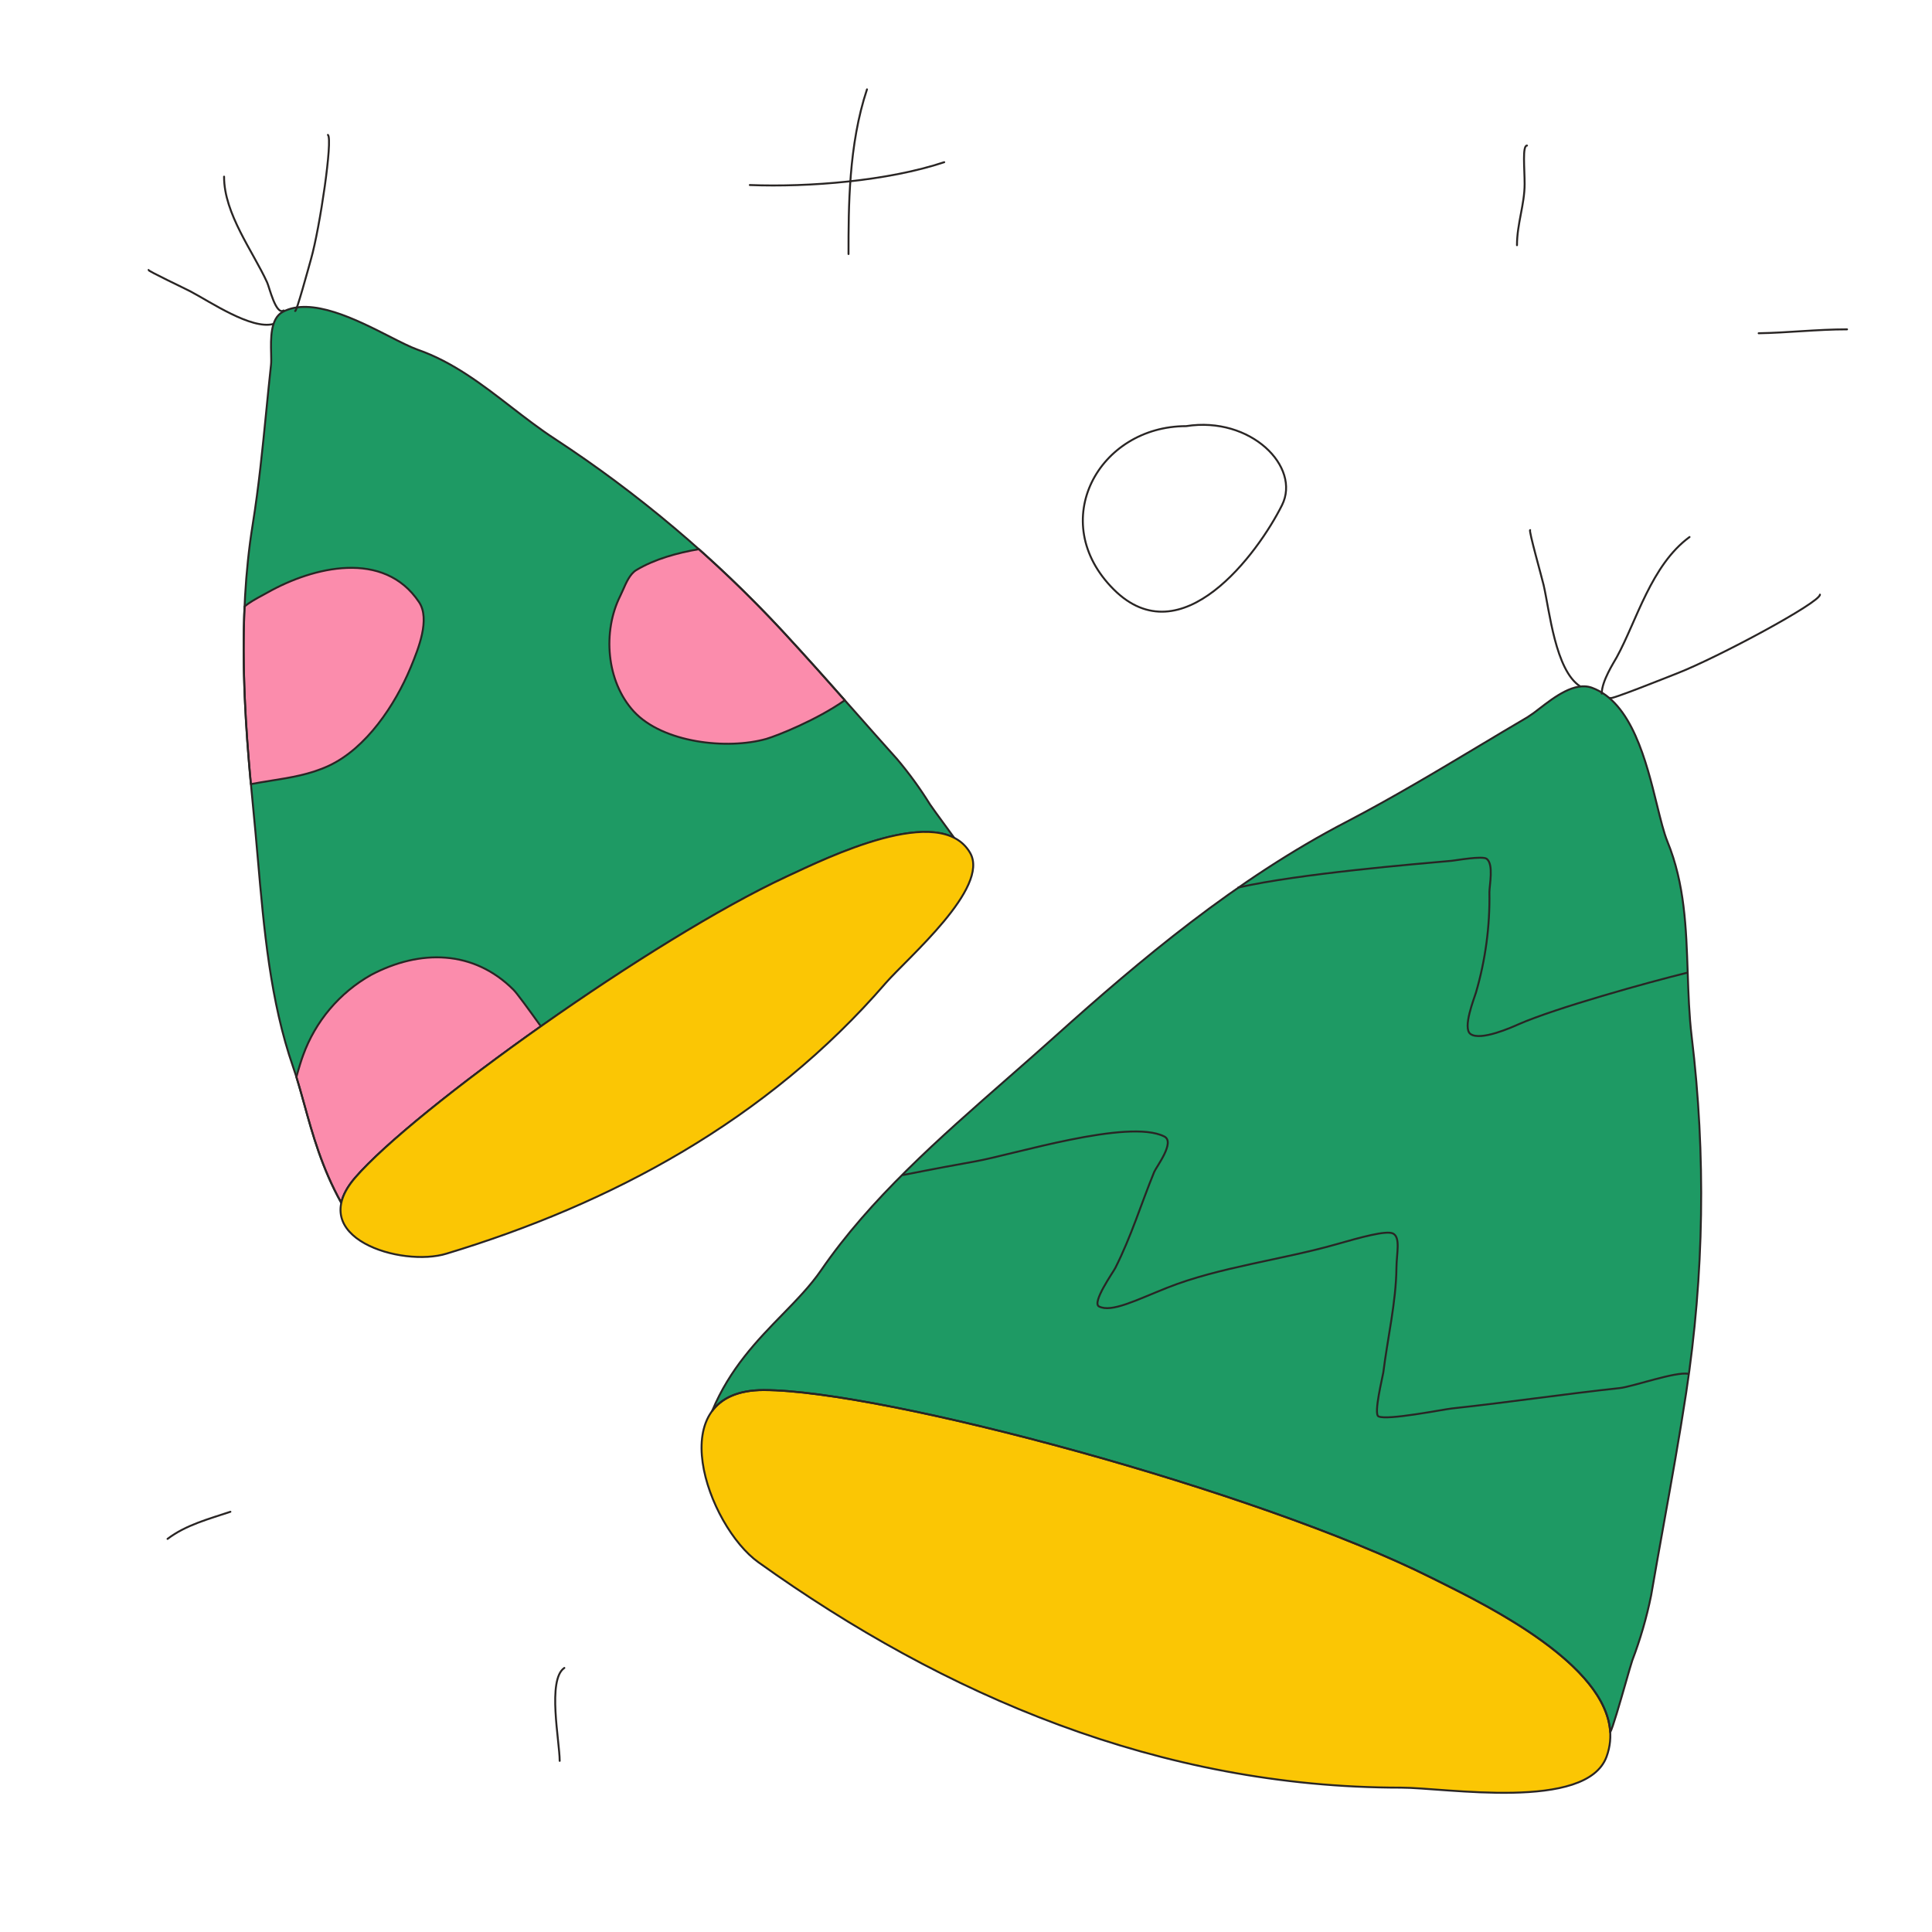 <svg width="612" height="612" viewBox="0 0 612 612" fill="none" xmlns="http://www.w3.org/2000/svg">
<path d="M108.11 381.025C108.642 378.589 110.044 375.921 112.54 373.026C130.998 351.643 206.746 297.395 249.212 277.658L251.067 276.796C263.123 271.153 289.439 258.852 302.254 265.382C300.963 263.589 299.513 261.612 298.215 259.843C296.988 258.187 295.784 256.514 294.604 254.825C291.479 249.787 287.99 244.984 284.164 240.455C279.694 235.471 275.247 230.467 270.822 225.443C263.258 216.893 255.693 208.343 247.933 199.977C226.455 176.822 202.238 156.367 175.815 139.065C171.048 135.968 166.494 132.449 161.923 128.918C152.724 121.807 143.459 114.658 132.302 110.772C130.001 109.952 126.91 108.385 123.385 106.586C112.883 101.243 98.526 93.942 89.529 98.814C85.619 100.937 85.772 107.327 85.882 111.972C85.912 113.422 85.943 114.701 85.845 115.625C85.306 120.509 84.829 125.387 84.346 130.264C83.158 142.241 81.971 154.218 80.031 166.25C75.227 196.165 77.35 227.56 80.172 255.645C80.704 260.994 81.175 266.355 81.641 271.698C83.624 294.458 85.594 317.065 92.84 337.977C94.101 341.582 95.19 345.529 96.353 349.721C98.997 359.263 101.99 370.07 108.11 381.025Z" fill="#1E9A64"/>
<path d="M225.601 446.925C228.612 442.886 233.833 440.328 241.954 440.328C279.457 440.328 398.112 472.054 453.584 499.863L455.701 500.916C471.889 508.964 508.792 527.318 510.071 548.701C510.799 547.587 513.199 539.221 515.028 532.868C515.946 529.655 516.718 526.957 517.06 525.971C519.604 519.288 521.6 512.409 523.027 505.402C524.312 497.893 525.659 490.39 527.011 482.88C529.508 469.006 532.005 455.114 534.129 441.166C539.823 403.802 540.408 365.836 535.867 328.314C535.071 321.637 534.839 314.837 534.612 308.026C534.141 294.023 533.67 279.935 528.193 266.587C527.054 263.79 526.044 259.672 524.888 254.978C521.497 241.195 516.895 222.468 504.282 217.86C498.81 215.865 492.366 220.828 487.66 224.451C486.428 225.447 485.141 226.373 483.804 227.223C478.682 230.222 473.596 233.27 468.504 236.318C454.795 244.519 441.056 252.75 426.619 260.284C391.6 278.436 360.994 304.244 334.384 328.155C329.397 332.634 324.348 337.065 319.299 341.49C297.413 360.67 275.663 379.734 260.112 402.359C256.77 407.231 252.462 411.662 247.896 416.35C239.934 424.52 231.213 433.474 225.601 446.925Z" fill="#1E9A64"/>
<path d="M500.524 217.401C492.678 212.303 490.854 193.472 488.97 185.314C488.48 183.135 484.165 167.908 484.704 167.908" stroke="#292524" stroke-width="0.613" stroke-linecap="round" stroke-linejoin="round"/>
<path d="M86.573 102.633C79.609 104.475 66.524 95.564 60.343 92.314C58.709 91.439 46.787 85.821 47.032 85.509" stroke="#292524" stroke-width="0.613" stroke-linecap="round" stroke-linejoin="round"/>
<path d="M507.385 219.708C507.385 215.73 511.179 209.928 512.152 208.153C518.468 196.617 523.046 179.004 535.194 170.112" stroke="#292524" stroke-width="0.613" stroke-linecap="round" stroke-linejoin="round"/>
<path d="M89.841 98.343C87.393 99.958 85.319 90.962 84.621 89.469C80.166 79.689 70.943 67.7 70.98 55.949" stroke="#292524" stroke-width="0.613" stroke-linecap="round" stroke-linejoin="round"/>
<path d="M510.114 221.079C509.594 221.966 527.954 214.586 531.259 213.301C544.068 208.301 576.504 190.901 576.504 188.362" stroke="#292524" stroke-width="0.613" stroke-linecap="round" stroke-linejoin="round"/>
<path d="M93.483 98.508C93.813 99.273 97.767 84.725 98.501 82.13C101.365 72.075 105.46 44.07 103.875 42.73" stroke="#292524" stroke-width="0.613" stroke-linecap="round" stroke-linejoin="round"/>
<path d="M286.11 372.2C295.865 370.26 303.429 368.877 308.907 367.898C320.914 365.78 357.426 354.293 368.773 359.985C372.408 361.723 366.282 369.605 365.609 371.246C361.41 381.497 358.418 391.515 353.283 401.68C352.671 402.904 345.731 412.696 348.154 413.859C352.132 415.848 359.886 411.833 369.746 407.91C386.123 401.405 406.294 399.018 423.455 394.11C431.044 391.937 439.116 389.703 441.258 390.732C443.706 391.968 442.402 397.035 442.353 401.54C442.231 412.556 439.569 423.676 438.192 434.747C438.033 435.965 435.04 447.935 436.662 448.67C439.391 450.022 457.005 446.473 460.052 446.142C477.678 444.245 495.273 441.619 513.076 439.704C517.079 439.288 530.965 434.361 534.808 435.2" stroke="#292524" stroke-width="0.613" stroke-linecap="round" stroke-linejoin="round"/>
<path d="M392.255 281.141C411.57 276.734 448.896 273.668 459.857 272.677C461.283 272.536 469.587 271.036 470.94 272.046C473.223 273.79 471.797 280.492 471.797 282.646C471.988 293.398 470.55 304.118 467.531 314.44C466.956 316.355 463.235 325.645 465.793 327.53C469.012 329.874 479.037 325.352 481.154 324.409C492.801 319.311 521.944 311.19 534.545 308.105" stroke="#292524" stroke-width="0.613" stroke-linecap="round" stroke-linejoin="round"/>
<path d="M79.468 248.387C81.573 247.977 83.697 247.64 85.827 247.297C92.014 246.318 98.22 245.327 104.113 242.591C116.084 237.022 125.154 223.239 130.007 211.618L130.221 211.104C132.486 205.571 136.354 196.146 132.743 190.736C121.586 174.01 99.156 179.598 84.903 187.603C84.291 187.945 83.666 188.282 83.048 188.619C81.066 189.69 79.095 190.761 77.467 192.119C76.61 211.226 77.797 230.382 79.468 248.387Z" fill="#FB8CAC"/>
<path d="M221.385 173.967C214.714 175.093 207.395 177.076 201.556 180.589C199.567 181.783 198.355 184.555 197.333 186.905C197.027 187.597 196.74 188.251 196.452 188.821C190.883 199.977 191.984 215.779 200.773 225.369C209.953 235.32 230.357 237.548 242.725 234.066C246.373 232.982 258.698 228.074 267.609 221.82C261.136 214.46 254.577 207.177 247.933 199.971C239.503 190.885 230.644 182.207 221.385 173.967Z" fill="#FB8CAC"/>
<path d="M112.54 373.026C110.044 375.921 108.642 378.596 108.11 381.025C101.99 370.07 98.991 359.262 96.359 349.721C95.527 346.735 94.731 343.871 93.887 341.166C94.731 338.051 95.515 335.621 96.004 334.311C99.906 323.501 107.559 314.451 117.571 308.809C132.987 300.682 149.97 300.841 162.657 313.528C163.759 314.629 167.278 319.464 171.329 325.107C144.995 343.687 121.702 362.408 112.54 373.026Z" fill="#FB8CAC"/>
<path d="M108.11 381.025C108.642 378.589 110.044 375.921 112.54 373.026C130.998 351.643 206.746 297.395 249.212 277.658L251.067 276.796C263.123 271.153 289.439 258.852 302.254 265.382C300.963 263.589 299.513 261.612 298.215 259.843C296.988 258.187 295.784 256.514 294.604 254.825C291.479 249.787 287.99 244.984 284.164 240.455C279.694 235.471 275.247 230.467 270.822 225.443C263.258 216.893 255.693 208.343 247.933 199.977C226.455 176.822 202.238 156.367 175.815 139.065C171.048 135.968 166.494 132.449 161.923 128.918C152.724 121.807 143.459 114.658 132.302 110.772C130.001 109.952 126.91 108.385 123.385 106.586C112.883 101.243 98.526 93.942 89.529 98.814C85.619 100.937 85.772 107.327 85.882 111.972C85.912 113.422 85.943 114.701 85.845 115.625C85.306 120.509 84.829 125.387 84.346 130.264C83.158 142.241 81.971 154.218 80.031 166.25C75.227 196.165 77.35 227.56 80.172 255.645C80.704 260.994 81.175 266.355 81.641 271.698C83.624 294.458 85.594 317.065 92.84 337.977C94.101 341.582 95.19 345.529 96.353 349.721C98.997 359.263 101.99 370.07 108.11 381.025Z" stroke="#292524" stroke-width="0.613" stroke-linecap="round" stroke-linejoin="round"/>
<path d="M79.468 248.387C81.573 247.977 83.697 247.64 85.827 247.297C92.014 246.318 98.22 245.327 104.113 242.591C116.084 237.022 125.154 223.239 130.007 211.618L130.221 211.104C132.486 205.571 136.354 196.146 132.743 190.736C121.586 174.01 99.156 179.598 84.903 187.603C84.291 187.945 83.666 188.282 83.048 188.619C81.066 189.69 79.095 190.761 77.467 192.119C76.61 211.226 77.797 230.382 79.468 248.387Z" stroke="#292524" stroke-width="0.613" stroke-linecap="round" stroke-linejoin="round"/>
<path d="M221.385 173.967C214.714 175.093 207.395 177.076 201.556 180.589C199.567 181.783 198.355 184.555 197.333 186.905C197.027 187.597 196.74 188.251 196.452 188.821C190.883 199.977 191.984 215.779 200.773 225.369C209.953 235.32 230.357 237.548 242.725 234.066C246.373 232.982 258.698 228.074 267.609 221.82C261.136 214.46 254.577 207.177 247.933 199.971C239.503 190.885 230.644 182.207 221.385 173.967Z" stroke="#292524" stroke-width="0.613" stroke-linecap="round" stroke-linejoin="round"/>
<path d="M112.54 373.026C110.044 375.921 108.642 378.596 108.11 381.025C101.99 370.07 98.991 359.262 96.359 349.721C95.527 346.735 94.731 343.871 93.887 341.166C94.731 338.051 95.515 335.621 96.004 334.311C99.906 323.501 107.559 314.451 117.571 308.809C132.987 300.682 149.97 300.841 162.657 313.528C163.759 314.629 167.278 319.464 171.329 325.107C144.995 343.687 121.702 362.408 112.54 373.026Z" stroke="#292524" stroke-width="0.613" stroke-linecap="round" stroke-linejoin="round"/>
<path d="M237.517 58.611C256.342 59.346 281.281 57.308 299.103 51.377" stroke="#292524" stroke-width="0.613" stroke-linecap="round" stroke-linejoin="round"/>
<path d="M274.635 28.305C268.784 45.9 268.784 65.662 268.784 80.472" stroke="#292524" stroke-width="0.613" stroke-linecap="round" stroke-linejoin="round"/>
<path d="M375.725 134.989C348.075 134.989 331.294 165.222 352.769 186.691C374.244 208.166 398.449 175.326 406.105 160.008C412.163 147.884 396.221 131.77 375.725 134.989Z" stroke="#292524" stroke-width="0.613" stroke-linecap="round" stroke-linejoin="round"/>
<path d="M483.706 46.108C482.189 46.108 482.954 53.33 482.954 58.287C482.954 64.78 480.536 70.894 480.536 77.675" stroke="#292524" stroke-width="0.613" stroke-linecap="round" stroke-linejoin="round"/>
<path d="M53.072 487.477C58.868 483.058 66.175 481.161 72.981 478.884" stroke="#292524" stroke-width="0.613" stroke-linecap="round" stroke-linejoin="round"/>
<path d="M178.765 528.352C173.269 532.061 177.29 551.669 177.29 557.789" stroke="#292524" stroke-width="0.613" stroke-linecap="round" stroke-linejoin="round"/>
<path d="M557.091 105.564C566.492 105.405 575.537 104.328 585.09 104.328" stroke="#292524" stroke-width="0.613" stroke-linecap="round" stroke-linejoin="round"/>
<path d="M241.954 440.334C279.457 440.334 398.112 472.054 453.584 499.864C470.071 508.113 518.223 530.806 508.921 556.437C502.599 573.842 457.843 566.272 443.779 566.272C367.371 566.272 299.194 537.055 240.289 494.919C224.169 483.437 208.637 440.328 241.954 440.328V440.334Z" fill="#FBC604"/>
<path d="M112.541 373.026C130.999 351.643 206.746 297.395 249.212 277.658C261.881 271.783 297.909 253.956 307.297 270.149C313.687 281.165 287.505 303.442 280.571 311.398C242.933 354.96 193.441 381.411 141.476 397.108C127.235 401.527 96.09 392.072 112.541 373.026Z" fill="#FBC604"/>
<path d="M225.601 446.925C228.612 442.886 233.833 440.328 241.954 440.328C279.457 440.328 398.112 472.054 453.584 499.863L455.701 500.916C471.889 508.964 508.792 527.318 510.071 548.701C510.799 547.587 513.199 539.221 515.028 532.868C515.946 529.655 516.718 526.957 517.06 525.971C519.604 519.288 521.6 512.409 523.027 505.402C524.312 497.893 525.659 490.39 527.011 482.88C529.508 469.006 532.005 455.114 534.129 441.166C539.823 403.802 540.408 365.836 535.867 328.314C535.071 321.637 534.839 314.837 534.612 308.026C534.141 294.023 533.67 279.935 528.193 266.587C527.054 263.79 526.044 259.672 524.888 254.978C521.497 241.195 516.895 222.468 504.282 217.86C498.81 215.865 492.366 220.828 487.66 224.451C486.428 225.447 485.141 226.373 483.804 227.223C478.682 230.222 473.596 233.27 468.504 236.318C454.795 244.519 441.056 252.75 426.619 260.284C391.6 278.436 360.994 304.244 334.384 328.155C329.397 332.634 324.348 337.065 319.299 341.49C297.413 360.67 275.663 379.734 260.112 402.359C256.77 407.231 252.462 411.662 247.896 416.35C239.934 424.52 231.213 433.474 225.601 446.925Z" stroke="#292524" stroke-width="0.613" stroke-linecap="round" stroke-linejoin="round"/>
<path d="M241.954 440.334C279.457 440.334 398.112 472.054 453.584 499.864C470.071 508.113 518.223 530.806 508.921 556.437C502.599 573.842 457.843 566.272 443.779 566.272C367.371 566.272 299.194 537.055 240.289 494.919C224.169 483.437 208.637 440.328 241.954 440.328V440.334Z" stroke="#292524" stroke-width="0.613" stroke-linecap="round" stroke-linejoin="round"/>
<path d="M112.541 373.026C130.999 351.643 206.746 297.395 249.212 277.658C261.881 271.783 297.909 253.956 307.297 270.149C313.687 281.165 287.505 303.442 280.571 311.398C242.933 354.96 193.441 381.411 141.476 397.108C127.235 401.527 96.09 392.072 112.541 373.026Z" stroke="#292524" stroke-width="0.613" stroke-linecap="round" stroke-linejoin="round"/>
</svg>
